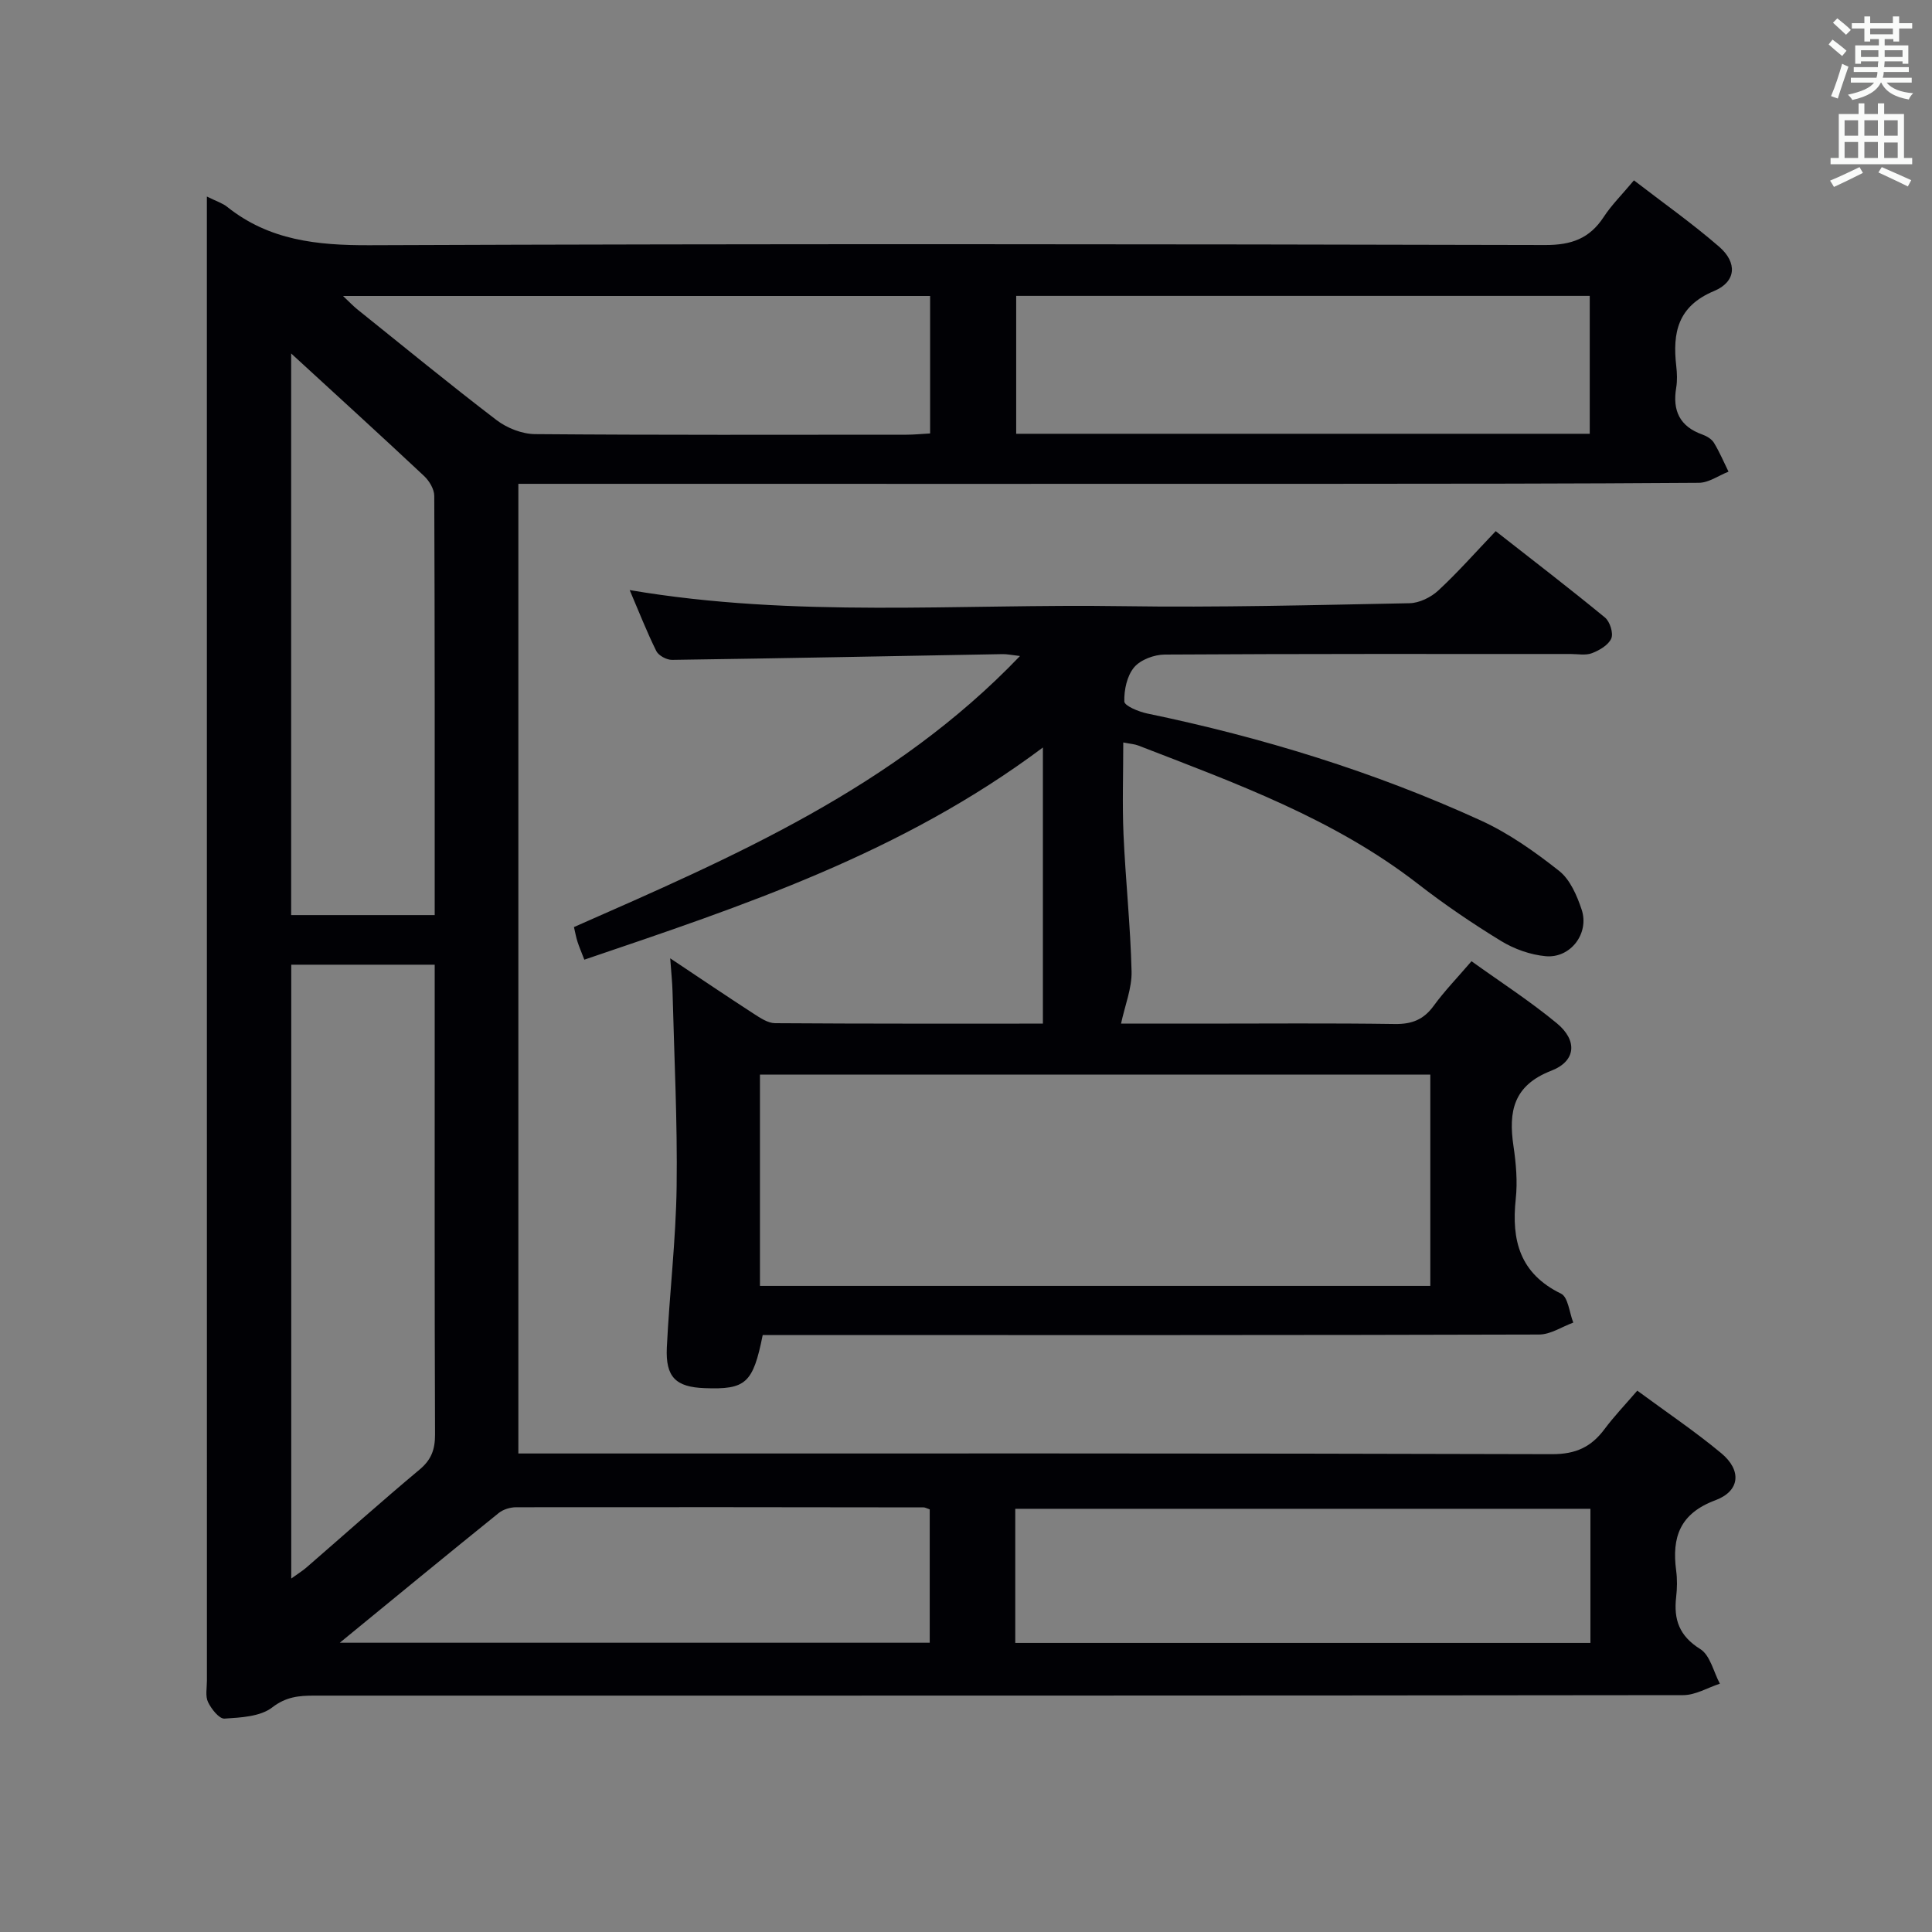 <svg enable-background="new 0 0 400 400" viewBox="0 0 400 400" xmlns="http://www.w3.org/2000/svg"><rect x="0" y="0" width="400" height="400" fill="#808080" stroke="none"/><path d="m42.83 40.69c1.94.97 3.24 1.36 4.22 2.15 8.69 6.93 18.61 7.97 29.46 7.93 81.15-.32 162.3-.23 243.44-.04 5.42.01 9.16-1.35 12.08-5.81 1.62-2.48 3.78-4.61 6.26-7.58 5.99 4.62 12.06 8.9 17.64 13.74 3.8 3.29 3.55 7.25-1.05 9.17-7.53 3.15-8.62 8.62-7.83 15.53.17 1.48.23 3.03-.01 4.49-.8 4.73.72 8.02 5.4 9.69.91.32 1.93.93 2.41 1.71 1.16 1.9 2.03 3.97 3.02 5.98-2.05.81-4.09 2.3-6.15 2.31-26.16.19-52.32.2-78.48.21-49.82.02-99.64 0-149.47 0-5.45 0-10.9 0-16.45 0v200.76h6.08c69.32 0 138.64-.07 207.95.14 4.93.01 8.1-1.5 10.86-5.2 1.96-2.63 4.25-5.02 6.77-7.95 6.02 4.44 11.94 8.42 17.4 12.96 4.25 3.53 3.9 7.82-1.23 9.73-7.34 2.74-9.04 7.64-8.12 14.55.24 1.8.21 3.68 0 5.49-.54 4.66.64 8.06 4.99 10.77 2.05 1.28 2.75 4.71 4.06 7.17-2.53.83-5.06 2.37-7.6 2.37-94.48.12-188.96.1-283.43.1-3.12 0-5.82.22-8.7 2.45-2.46 1.9-6.49 2.09-9.87 2.31-1.1.07-2.72-1.99-3.41-3.42-.59-1.23-.23-2.94-.23-4.44-.01-100.64-.01-201.29-.01-301.93 0-1.48 0-2.97 0-5.34zm286.31 49.12c0-9.6 0-19.09 0-28.55-39.83 0-79.2 0-118.75 0v28.55zm-118.94 250.34h119.08c0-9.55 0-18.65 0-27.77-39.85 0-79.4 0-119.08 0zm-149.9-13.33c1.4-1.01 2.34-1.59 3.16-2.3 7.8-6.76 15.5-13.65 23.42-20.27 2.43-2.03 3.2-4.17 3.19-7.26-.11-28.32-.07-56.66-.07-84.99 0-3.98 0-7.96 0-12.27-10.09 0-19.83 0-29.7 0zm-.02-253.64v116.28h29.72c0-29.18.03-57.99-.09-86.8-.01-1.4-1.04-3.11-2.12-4.12-8.86-8.31-17.85-16.49-27.51-25.36zm10.07 266.93h122.14c0-9.57 0-18.65 0-27.61-.64-.21-.94-.41-1.25-.41-28.12-.04-56.25-.07-84.37-.03-1.22 0-2.68.44-3.61 1.19-10.72 8.64-21.35 17.39-32.91 26.86zm122.22-278.83c-40.41 0-80.56 0-121.55 0 1.31 1.23 2.06 2.04 2.9 2.72 9.6 7.7 19.11 15.51 28.89 22.98 2.16 1.65 5.28 2.88 7.97 2.9 25.63.21 51.26.13 76.9.12 1.6 0 3.2-.17 4.89-.26 0-9.69 0-18.94 0-28.46z" fill="#010105"/><path d="m211.18 135.82c-1.75-.2-2.69-.41-3.63-.39-22.8.41-45.6.87-68.4 1.19-1.11.02-2.8-.88-3.27-1.83-1.97-3.97-3.59-8.13-5.51-12.62 34.22 5.82 68.18 2.81 102.02 3.33 19.81.3 39.63-.23 59.44-.61 2.03-.04 4.43-1.22 5.95-2.63 4.02-3.72 7.66-7.86 11.89-12.29 7.86 6.16 15.35 11.9 22.63 17.89 1.02.84 1.77 3.24 1.3 4.33-.59 1.36-2.45 2.45-3.99 3.04-1.31.51-2.96.17-4.46.17-28 0-56-.05-84 .12-2.18.01-5.01 1.06-6.34 2.64-1.48 1.76-2.1 4.69-2.03 7.08.02.89 2.96 2.11 4.72 2.48 23.82 4.94 46.96 12.04 69.08 22.15 5.8 2.65 11.19 6.47 16.22 10.44 2.27 1.79 3.69 5.1 4.66 8 1.65 4.93-2.29 10.13-7.45 9.66-3.16-.29-6.5-1.48-9.22-3.14-5.95-3.64-11.75-7.58-17.26-11.86-17.37-13.47-37.72-20.82-57.87-28.62-.74-.29-1.57-.33-3.1-.63 0 6.56-.22 12.81.05 19.03.42 9.47 1.44 18.91 1.67 28.38.08 3.47-1.36 6.97-2.18 10.8h16.69c13.33 0 26.67-.12 40 .08 3.5.05 5.94-.89 8.02-3.74 2.24-3.08 4.93-5.85 7.85-9.26 5.97 4.29 12.09 8.24 17.67 12.85 4.3 3.55 3.99 7.82-1.13 9.81-7.9 3.06-8.91 8.47-7.85 15.62.53 3.6.86 7.34.47 10.93-.92 8.6.85 15.46 9.38 19.62 1.47.72 1.72 3.93 2.53 5.99-2.35.86-4.7 2.46-7.06 2.47-50 .15-100 .11-149.99.11-3.63 0-7.26 0-10.77 0-2.01 10.01-3.5 11.31-12.03 10.99-5.95-.22-8.11-2.27-7.82-8.41.54-11.13 1.88-22.23 2.03-33.35.18-13.44-.51-26.89-.85-40.34-.05-1.95-.27-3.89-.48-6.89 6.28 4.18 11.74 7.88 17.27 11.46 1.36.88 2.95 1.96 4.44 1.97 18.81.13 37.63.09 55.45.09 0-18.8 0-37.31 0-57.17-29.34 21.96-62.05 32.76-94.94 43.93-.63-1.64-1.08-2.67-1.42-3.73-.29-.91-.46-1.87-.73-3.02 33.12-14.58 66.24-28.84 92.35-56.12zm-53.84 130.41h138.79c0-14.88 0-29.4 0-43.75-46.52 0-92.57 0-138.79 0z" fill="#010105"/><g fill="#fafbfa"><path d="m378.6 9.2.8-1c.9.7 1.9 1.4 2.9 2.3l-.9 1.1c-1.1-.9-2-1.7-2.8-2.4zm.5 10.7c.9-2.1 1.6-4.3 2.3-6.7.4.2.8.4 1.3.6-.7 2.1-1.5 4.3-2.2 6.6zm.4-15.2.9-.9c1 .8 2 1.6 2.8 2.4l-1 1c-1-.9-1.9-1.8-2.7-2.5zm12.5-1.3h1.2v1.4h2.7v1.1h-2.7v2.7h-1.2v-.5h-1.8v1.3h4.9v3.8h-1.2v-.5h-3.7c0 .4-.1.9-.1 1.2h5.1v1h-5.2c0 .5-.1.9-.2 1.2h6v1h-5.2c1.1 1.3 2.9 2 5.5 2.2-.4.4-.7.8-.9 1.3-2.9-.5-4.8-1.6-5.7-3.5h-.1c-.8 1.7-2.7 2.9-5.9 3.6-.2-.4-.6-.8-.9-1.1 2.8-.6 4.6-1.4 5.4-2.5h-4.8v-1h5.3c.1-.3.2-.7.2-1.2h-4.9v-1h5c0-.4 0-.8.1-1.2h-3.6v.5h-1.2v-3.8h4.9v-1.3h-1.8v.5h-1.2v-2.7h-2.6v-1.1h2.6v-1.4h1.2v1.4h4.7v-1.4zm-6.7 8.4h3.6c0-.4 0-.9 0-1.4h-3.6zm1.9-4.7h4.7v-1.2h-4.7zm6.7 3.3h-3.7v1.4h3.7z"/><path d="m384.7 21.4h1.3v2.2h2.8v-2.2h1.3v2.2h4.1v9.1h1.7v1.3h-16.9v-1.3h1.7v-9.1h4.1v-2.2zm.3 13.2.7 1.2c-1.8.9-3.8 1.9-6 2.9-.2-.4-.5-.8-.8-1.3 2.4-1 4.4-2 6.1-2.8zm-3.1-6.5h2.8v-3.2h-2.8zm0 4.6h2.8v-3.3h-2.8zm4.1-4.6h2.8v-3.2h-2.8zm0 4.6h2.8v-3.3h-2.8zm3.6 1.9c2.1.9 4.1 1.8 6.1 2.7l-.7 1.3c-2.2-1.1-4.2-2-6.1-2.9zm3.3-9.7h-2.8v3.2h2.8zm-2.8 7.8h2.8v-3.2h-2.8z"/></g></svg>